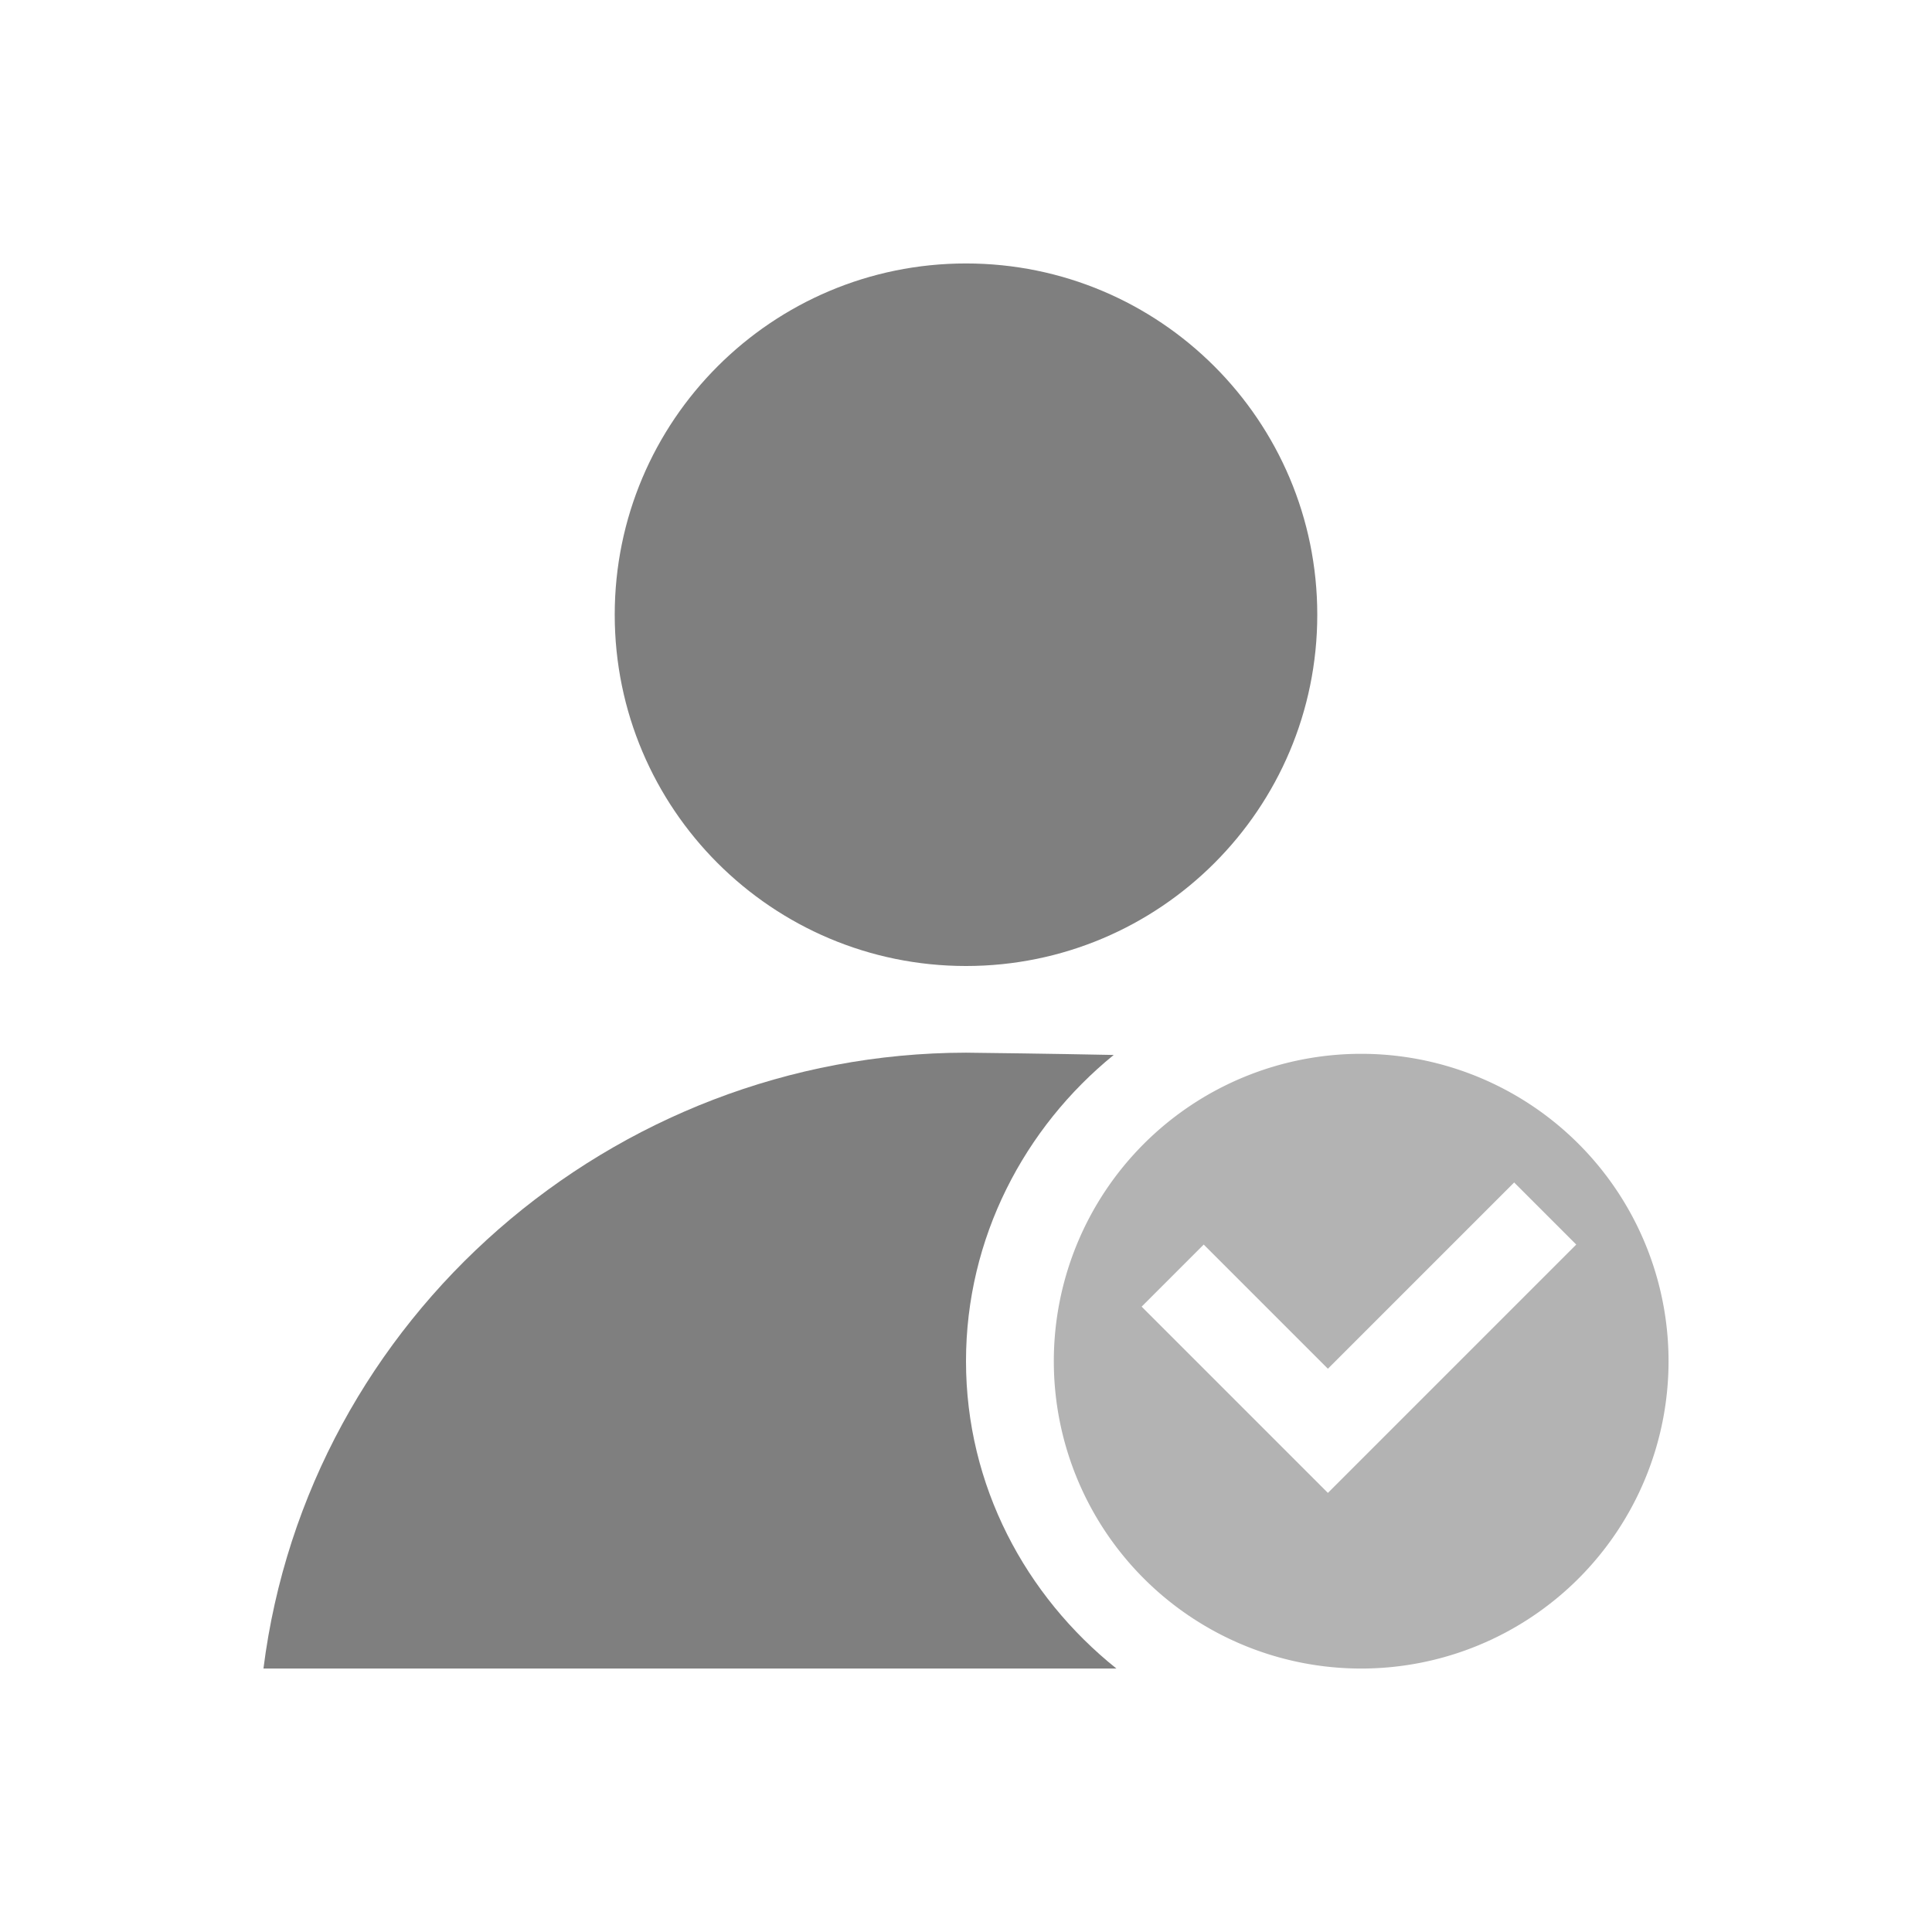 <?xml version="1.0" encoding="UTF-8" standalone="no"?>
<svg
   xmlns:dc="http://purl.org/dc/elements/1.1/"
   xmlns:cc="http://creativecommons.org/ns#"
   xmlns:rdf="http://www.w3.org/1999/02/22-rdf-syntax-ns#"
   xmlns:svg="http://www.w3.org/2000/svg"
   xmlns="http://www.w3.org/2000/svg"
   version="1.1"
   id="svg2"
   viewBox="0 0 22 22">
  <defs
     id="defs18" />
  <path
     id="path4150"
     d="m 11,3 c -2.209,-5.5e-6 -4,1.791 -4,4 1.66e-5,2.209 1.791,4 4,4 2.209,6e-6 4,-1.791 4,-4 -1.7e-5,-2.209 -1.791,-4 -4,-4 z m 0,8.987 C 6.972,11.992 3.504,15.004 3,19 l 9.713,0 C 11.679,18.173 11,16.918 11,15.5 11,14.097 11.665,12.84 12.682,12.013 11.943,11.998 11.187,11.989 11,11.987 Z"
     style="opacity:0.5;fill:#000000;fill-opacity:1" />
  <path
     id="path4213"
     d="M 15.5 12 A 3.5 3.5 0 0 0 12 15.5 A 3.5 3.5 0 0 0 15.5 19 A 3.5 3.5 0 0 0 19 15.5 A 3.5 3.5 0 0 0 15.5 12 z M 17.242 13.465 L 17.949 14.172 L 15.121 17 L 14.414 16.293 L 13 14.879 L 13.707 14.172 L 15.121 15.586 L 17.242 13.465 z "
     style="fill:#000000;fill-opacity:1;opacity:0.3" />
</svg>

